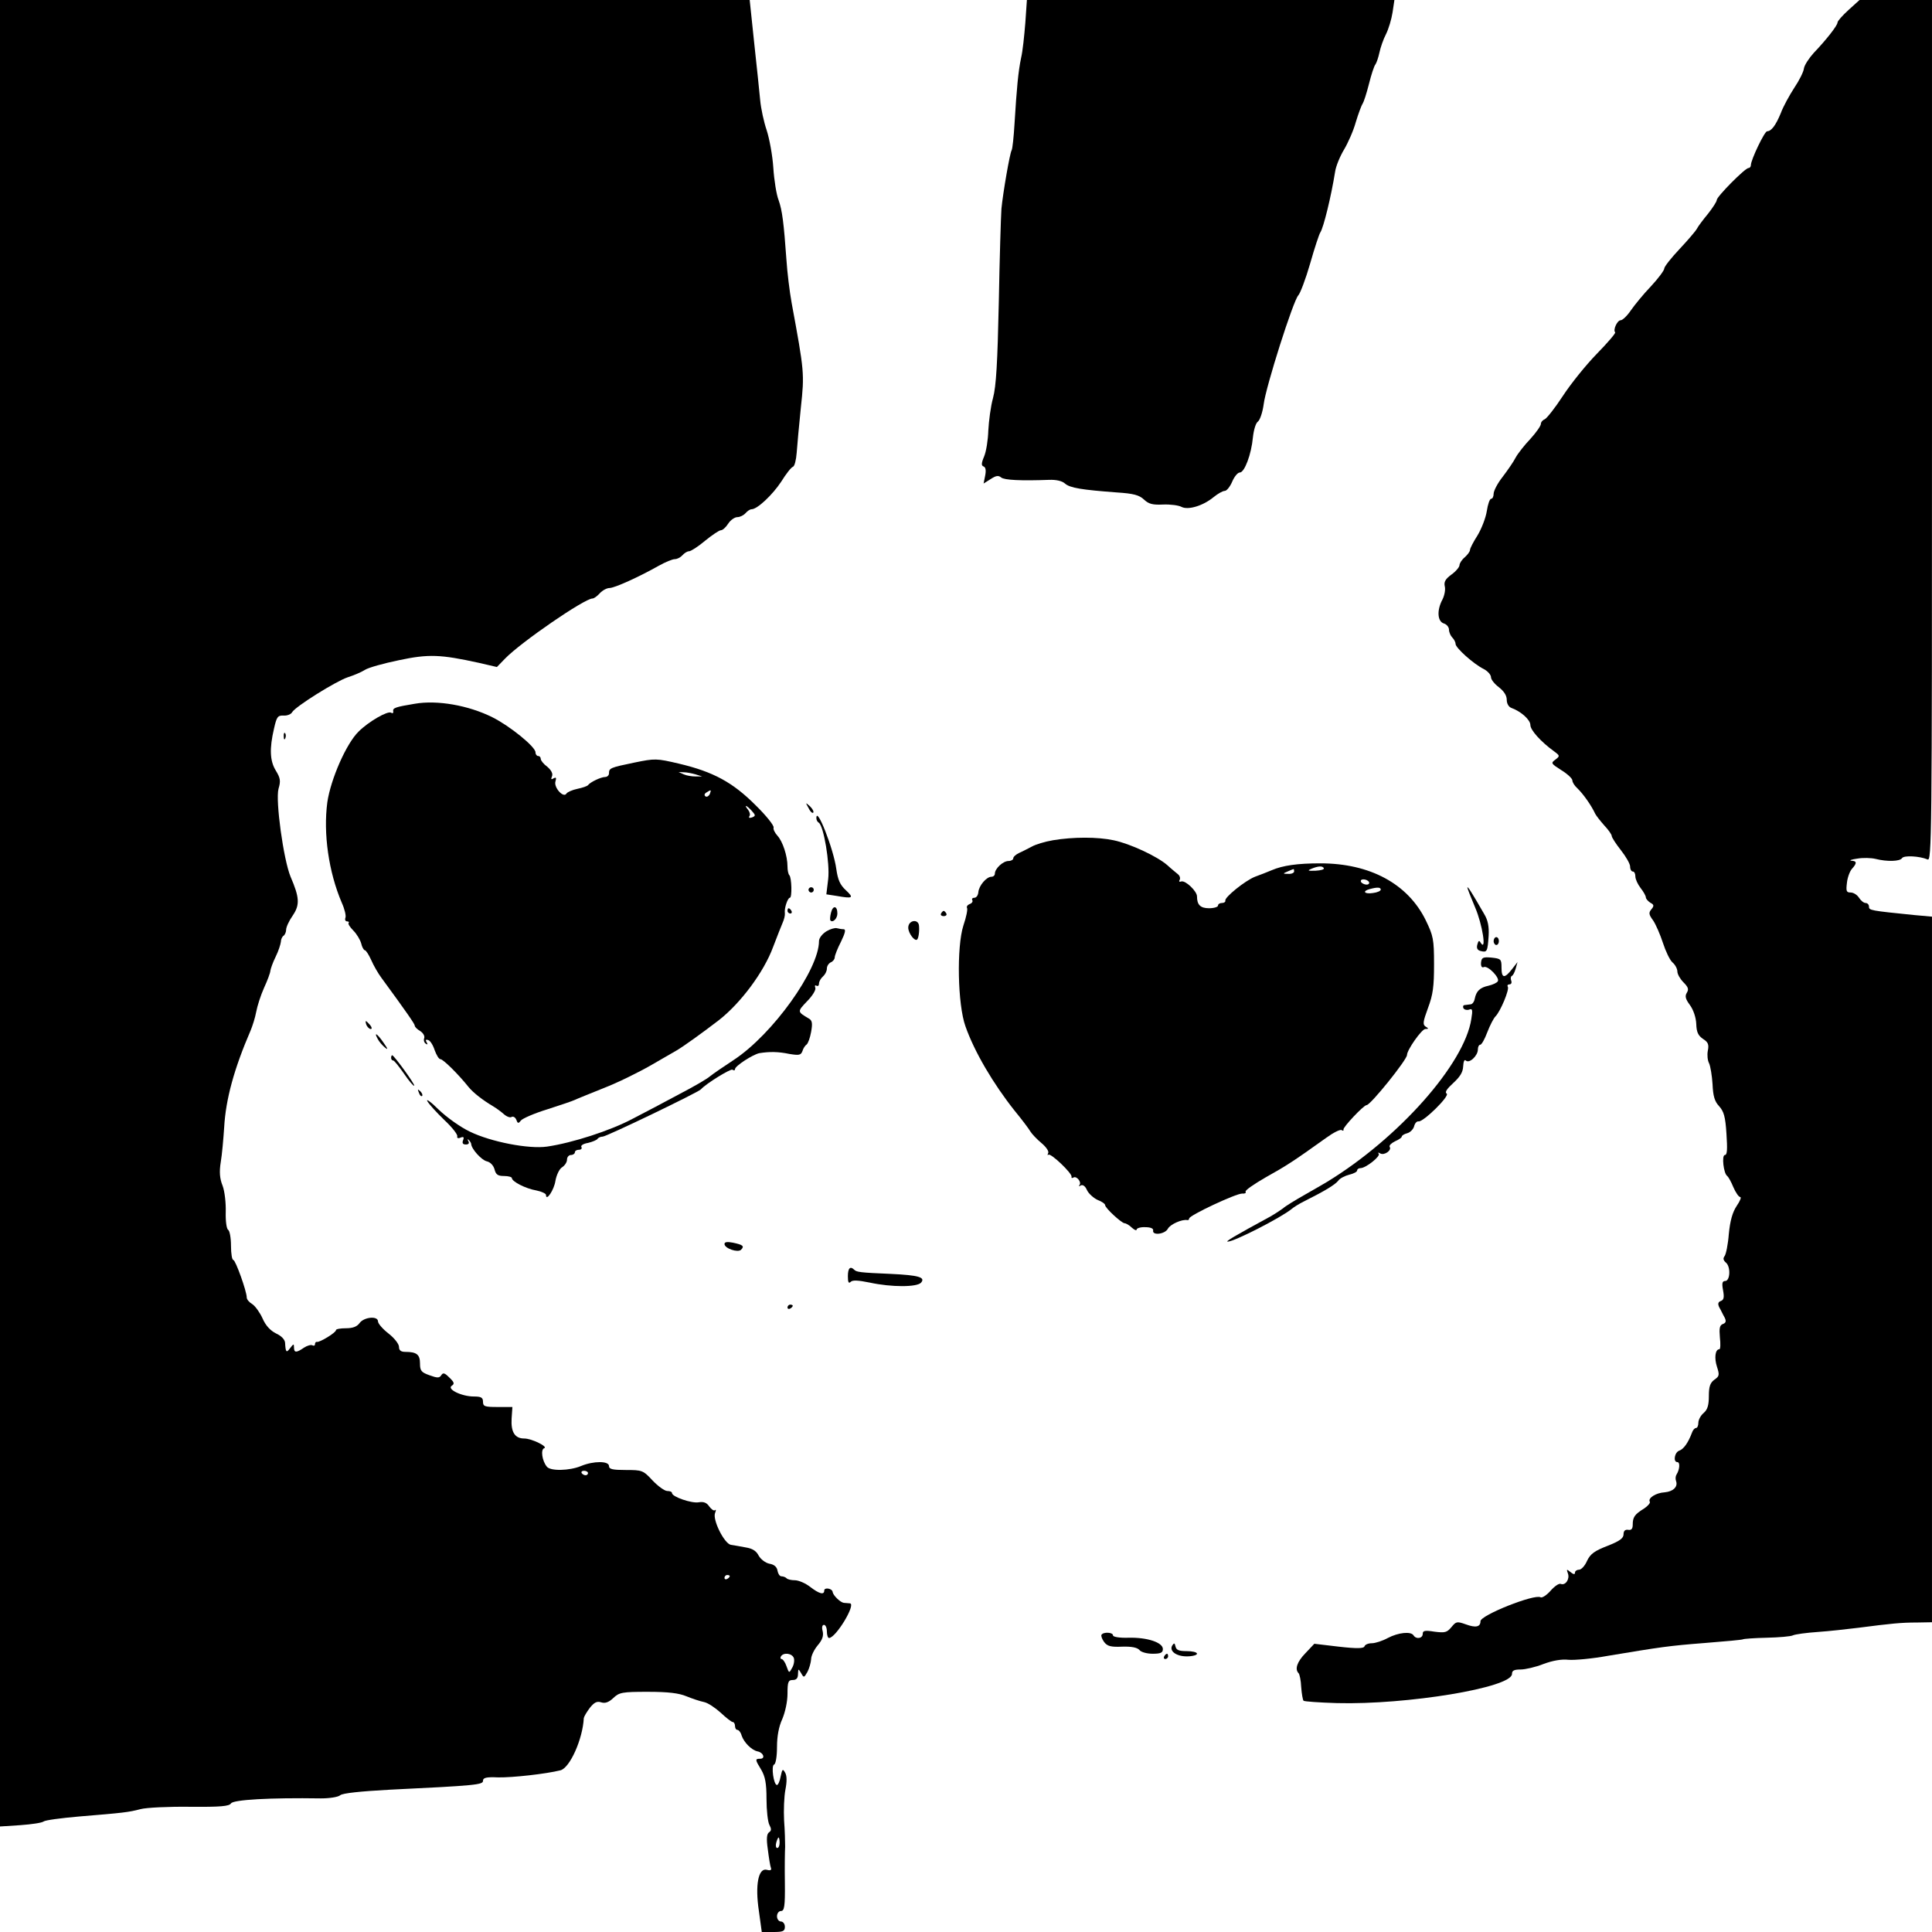 <?xml version="1.0" standalone="no"?>
<!DOCTYPE svg PUBLIC "-//W3C//DTD SVG 20010904//EN"
 "http://www.w3.org/TR/2001/REC-SVG-20010904/DTD/svg10.dtd">
<svg version="1.0" xmlns="http://www.w3.org/2000/svg"
 width="736pt" height="736pt" viewBox="0 0 736 736"
 preserveAspectRatio="xMidYMid meet">

<g transform="translate(0,736) scale(0.1,-0.1)"
fill="#000000" stroke="none">
<path d="M0 3881 l0 -3479 77 5 c43 3 83 9 89 14 6 5 66 13 135 19 169 14 188
16 234 28 22 6 107 10 188 9 118 -1 150 2 157 13 9 14 148 22 343 19 32 0 65
5 73 12 9 8 78 15 187 21 332 16 357 19 357 34 0 12 13 15 58 13 54 -1 181 13
237 27 36 9 85 119 89 199 1 6 11 23 23 39 17 21 27 26 43 21 15 -5 29 0 46
16 23 22 34 24 132 24 78 0 118 -5 147 -17 22 -9 52 -19 67 -22 15 -3 43 -22
64 -41 20 -19 41 -35 45 -35 5 0 9 -7 9 -15 0 -8 4 -15 9 -15 5 0 13 -9 16
-21 9 -27 38 -56 61 -61 22 -4 31 -28 10 -28 -20 0 -20 -3 4 -42 15 -26 20
-51 20 -111 0 -43 5 -88 11 -99 8 -15 8 -22 -1 -28 -9 -6 -11 -24 -5 -65 4
-32 9 -64 12 -71 3 -8 -2 -11 -16 -7 -32 8 -45 -58 -30 -157 l11 -80 44 0 c37
0 44 3 44 20 0 11 -7 20 -15 20 -8 0 -15 9 -15 20 0 11 7 20 15 20 13 0 16 17
15 107 -1 60 0 122 1 138 0 17 -1 62 -4 100 -2 39 0 91 5 117 6 31 6 53 -1 65
-9 16 -11 14 -17 -14 -3 -18 -10 -33 -14 -33 -13 0 -23 74 -11 78 6 2 11 30
11 67 0 41 7 78 20 106 11 26 20 66 20 97 0 45 3 52 20 52 14 0 20 7 20 23 1
21 1 21 12 3 10 -18 11 -18 24 5 7 13 13 35 14 48 0 13 11 36 25 53 18 21 23
36 19 54 -4 14 -2 24 5 24 6 0 11 -11 11 -25 0 -14 4 -25 8 -25 26 0 104 129
80 132 -7 0 -18 2 -24 2 -13 2 -40 28 -42 41 -1 14 -32 19 -32 6 0 -18 -19
-13 -54 14 -18 14 -44 25 -58 25 -13 0 -28 3 -32 8 -4 4 -13 7 -19 7 -7 0 -13
10 -15 21 -2 14 -12 24 -31 27 -15 3 -33 17 -41 31 -9 18 -24 27 -49 31 -20 4
-45 8 -57 10 -25 5 -70 95 -60 121 4 10 4 15 0 11 -4 -4 -14 3 -22 14 -10 15
-22 19 -40 16 -27 -5 -102 21 -102 35 0 5 -8 8 -18 8 -10 0 -35 18 -56 40 -36
39 -40 40 -102 40 -50 0 -64 3 -64 15 0 20 -59 20 -107 0 -43 -18 -117 -20
-130 -2 -18 22 -24 65 -10 70 17 5 -47 37 -76 37 -36 0 -51 25 -48 76 l3 44
-56 0 c-49 0 -56 2 -56 20 0 16 -7 20 -35 20 -46 0 -104 28 -84 41 11 7 10 13
-9 31 -18 18 -24 20 -31 9 -7 -11 -15 -11 -45 0 -31 11 -36 17 -36 45 0 34
-13 44 -56 44 -17 0 -24 6 -24 19 0 11 -18 34 -40 51 -22 17 -40 38 -40 46 0
22 -53 17 -70 -6 -10 -14 -26 -20 -52 -20 -21 0 -38 -3 -38 -7 0 -10 -62 -47
-72 -45 -5 1 -8 -3 -8 -9 0 -5 -4 -7 -10 -4 -5 3 -20 -1 -32 -9 -29 -20 -38
-20 -38 1 0 15 -2 14 -15 -3 -14 -19 -17 -16 -19 21 -1 12 -14 26 -34 35 -22
11 -40 30 -52 58 -10 22 -28 47 -39 54 -12 7 -21 18 -21 25 0 24 -43 143 -51
143 -5 0 -9 24 -9 54 0 30 -5 58 -11 61 -6 4 -10 34 -9 68 1 34 -4 79 -12 100
-11 27 -13 53 -7 90 5 29 10 88 13 132 6 108 38 224 101 370 7 17 17 48 21 70
4 22 17 63 30 92 13 28 24 58 24 65 1 7 9 31 20 53 11 22 19 48 20 57 0 9 5
20 10 23 5 3 10 14 10 23 0 10 11 34 25 54 28 41 26 69 -8 148 -27 65 -58 290
-46 335 9 30 7 41 -10 69 -23 37 -25 84 -7 161 10 44 14 50 36 49 14 -1 29 5
33 13 13 22 167 118 212 133 22 7 51 19 65 28 14 9 72 25 130 37 113 24 158
22 304 -10 l69 -16 31 32 c61 63 303 229 333 229 6 0 18 9 28 20 10 11 27 20
37 20 19 0 112 42 188 85 25 14 52 25 61 25 9 0 22 7 29 15 7 8 18 15 25 15 7
0 35 18 61 40 27 22 54 40 60 40 7 0 19 11 28 25 9 14 25 25 35 25 10 0 24 7
31 15 7 8 17 15 23 15 22 0 80 55 113 105 18 29 38 55 45 57 6 2 12 26 14 53
2 28 9 105 16 173 14 129 13 137 -35 397 -8 44 -17 118 -20 165 -10 140 -16
189 -30 228 -8 20 -17 76 -20 123 -3 47 -15 111 -25 142 -11 32 -22 83 -25
115 -3 31 -13 130 -23 220 l-17 162 -1428 0 -1428 0 0 -3479z m2240 -2133 c0
-4 -4 -8 -9 -8 -6 0 -12 4 -15 8 -3 5 1 9 9 9 8 0 15 -4 15 -9z m540 -392 c0
-3 -4 -8 -10 -11 -5 -3 -10 -1 -10 4 0 6 5 11 10 11 6 0 10 -2 10 -4z m244
-312 c3 -8 1 -25 -6 -37 -12 -22 -12 -22 -22 6 -5 15 -14 27 -19 27 -4 0 -5 5
-2 10 10 16 42 12 49 -6z m-54 -704 c0 -11 -4 -20 -9 -20 -5 0 -7 9 -4 20 3
11 7 20 9 20 2 0 4 -9 4 -20z"/>
<path d="M3906 7273 c-4 -49 -10 -108 -16 -133 -11 -52 -17 -118 -25 -249 -3
-52 -8 -98 -11 -103 -7 -11 -33 -162 -39 -223 -2 -28 -7 -188 -10 -356 -5
-232 -10 -320 -22 -365 -9 -32 -16 -88 -18 -124 -1 -36 -8 -80 -16 -99 -11
-26 -11 -35 -2 -38 8 -3 10 -15 6 -35 l-6 -30 27 17 c20 13 29 15 40 6 12 -10
75 -13 183 -9 26 1 49 -4 60 -14 19 -17 65 -24 198 -34 63 -4 85 -10 103 -27
18 -17 33 -21 73 -19 28 1 59 -3 70 -9 25 -13 82 4 122 37 16 13 35 24 43 24
7 0 20 16 28 35 8 19 21 35 29 35 18 0 44 69 50 134 3 28 11 55 19 60 8 6 18
36 22 66 8 66 113 396 132 415 7 7 28 62 45 121 17 60 35 114 39 119 12 18 41
136 56 230 3 22 19 60 34 85 15 25 36 72 45 105 10 33 22 65 26 70 4 6 15 39
24 75 9 36 20 70 25 75 4 6 11 26 15 45 4 19 15 51 25 70 10 20 21 57 25 83
l7 47 -700 0 -700 0 -6 -87z"/>
<path d="M7042 7322 c-23 -21 -42 -42 -42 -48 0 -11 -43 -66 -90 -115 -19 -21
-36 -47 -38 -60 -1 -12 -18 -46 -37 -74 -18 -28 -42 -71 -51 -96 -19 -46 -36
-69 -52 -69 -10 0 -62 -109 -62 -129 0 -6 -4 -11 -9 -11 -13 0 -121 -109 -121
-122 0 -6 -15 -29 -33 -52 -19 -23 -38 -48 -43 -58 -5 -9 -35 -44 -66 -77 -32
-34 -58 -67 -58 -74 0 -7 -23 -38 -51 -68 -28 -29 -62 -71 -76 -91 -14 -21
-32 -38 -39 -38 -13 0 -30 -37 -21 -46 3 -3 -29 -40 -70 -82 -41 -42 -99 -114
-129 -160 -30 -46 -61 -85 -69 -89 -8 -3 -15 -11 -15 -18 0 -7 -18 -33 -40
-57 -22 -23 -48 -56 -56 -71 -8 -16 -31 -49 -50 -74 -19 -24 -34 -53 -34 -64
0 -10 -4 -19 -9 -19 -6 0 -13 -21 -17 -47 -4 -26 -20 -67 -35 -92 -16 -25 -29
-50 -29 -56 0 -6 -9 -18 -20 -28 -11 -9 -20 -23 -20 -30 0 -7 -14 -24 -31 -36
-23 -17 -29 -28 -25 -45 3 -12 -1 -34 -9 -50 -22 -41 -19 -83 5 -91 11 -3 20
-14 20 -24 0 -9 6 -23 12 -29 7 -7 13 -18 13 -25 0 -15 69 -77 108 -96 15 -8
27 -22 27 -31 0 -9 14 -26 30 -38 19 -15 30 -31 30 -48 0 -14 7 -27 18 -31 36
-13 72 -45 72 -65 0 -19 39 -63 90 -100 23 -17 23 -18 5 -32 -18 -13 -16 -15
23 -40 23 -14 42 -32 42 -39 0 -7 8 -20 18 -29 24 -23 54 -66 69 -98 4 -8 20
-28 35 -45 15 -16 28 -34 28 -40 0 -5 16 -30 35 -54 19 -24 35 -52 35 -62 0
-11 5 -19 10 -19 6 0 10 -8 10 -19 0 -10 9 -30 20 -44 11 -14 20 -30 20 -36 0
-5 8 -14 17 -20 14 -7 15 -12 4 -25 -11 -13 -10 -20 7 -43 10 -15 27 -54 37
-85 10 -31 26 -65 36 -74 11 -9 19 -25 19 -35 0 -10 11 -29 23 -41 19 -19 21
-27 13 -40 -8 -13 -5 -24 12 -47 13 -18 23 -47 24 -72 1 -31 7 -44 26 -57 19
-12 23 -21 18 -45 -3 -16 -1 -37 5 -48 5 -11 11 -47 13 -79 2 -46 8 -66 25
-84 18 -20 24 -40 28 -105 4 -59 3 -81 -6 -81 -13 0 -5 -71 9 -80 4 -3 15 -22
23 -42 9 -21 21 -38 26 -38 6 0 0 -15 -13 -34 -16 -24 -25 -56 -30 -107 -3
-40 -11 -78 -16 -84 -7 -9 -5 -16 5 -25 19 -16 16 -70 -3 -70 -11 0 -13 -9 -8
-35 5 -27 3 -37 -8 -41 -11 -4 -13 -11 -6 -25 6 -10 14 -28 20 -38 7 -14 5
-21 -7 -25 -12 -5 -14 -16 -11 -51 3 -25 2 -45 -2 -45 -16 0 -20 -34 -9 -67
10 -31 9 -36 -10 -49 -16 -12 -21 -26 -21 -62 0 -35 -5 -52 -20 -65 -11 -9
-20 -26 -20 -37 0 -11 -4 -20 -9 -20 -5 0 -12 -8 -15 -17 -15 -40 -32 -63 -48
-69 -19 -6 -25 -44 -8 -44 11 0 9 -28 -3 -47 -4 -6 -5 -17 -2 -25 8 -22 -11
-40 -43 -43 -34 -2 -65 -22 -57 -36 3 -4 -7 -16 -22 -26 -36 -22 -43 -33 -43
-61 0 -16 -5 -22 -17 -20 -12 2 -18 -4 -18 -17 0 -15 -15 -26 -61 -44 -49 -19
-65 -30 -78 -57 -8 -19 -22 -34 -31 -34 -8 0 -15 -5 -15 -11 0 -8 -6 -7 -17 2
-15 12 -16 12 -10 -5 8 -21 -9 -47 -27 -40 -7 3 -24 -9 -39 -26 -15 -17 -32
-28 -38 -25 -22 14 -229 -68 -229 -91 0 -22 -18 -26 -56 -12 -34 12 -37 11
-55 -11 -17 -20 -24 -22 -64 -17 -37 6 -45 4 -45 -8 0 -18 -25 -22 -35 -6 -10
16 -58 11 -98 -10 -20 -11 -48 -20 -61 -20 -13 0 -26 -5 -28 -12 -3 -8 -28 -9
-98 -1 l-93 11 -34 -36 c-32 -33 -41 -61 -26 -76 4 -4 9 -28 10 -53 2 -26 6
-49 9 -52 3 -3 60 -7 127 -9 267 -7 667 59 667 111 0 13 8 17 33 17 17 0 57 9
87 21 35 13 69 19 95 16 22 -2 90 4 150 15 205 34 230 38 370 49 77 6 142 12
145 14 3 2 44 5 90 6 47 1 92 5 100 9 8 4 51 10 95 13 44 3 114 11 155 16 124
16 162 20 223 20 l57 1 0 1344 0 1344 -67 6 c-168 17 -173 18 -173 32 0 8 -6
14 -13 14 -7 0 -18 9 -25 20 -7 11 -21 20 -32 20 -16 0 -18 5 -14 37 2 20 11
44 19 53 20 22 19 30 -2 31 -10 1 0 5 22 8 22 4 53 3 70 -1 43 -11 93 -10 101
3 7 11 66 8 97 -5 16 -8 17 74 17 1633 l0 1641 -138 0 -138 0 -42 -38z"/>
<path d="M1580 4679 c-73 -12 -85 -16 -82 -29 1 -6 -2 -9 -8 -5 -13 8 -86 -34
-124 -72 -47 -46 -106 -181 -119 -269 -16 -119 5 -266 55 -383 11 -24 17 -50
14 -57 -3 -8 0 -14 6 -14 6 0 9 -3 6 -6 -3 -3 5 -16 18 -29 13 -13 26 -35 30
-49 3 -14 10 -26 14 -26 4 0 15 -17 24 -37 9 -21 27 -52 39 -68 96 -131 127
-176 127 -182 0 -5 9 -14 21 -21 11 -7 18 -19 15 -27 -3 -8 0 -17 6 -21 7 -5
8 -2 3 6 -5 8 -3 11 6 8 8 -2 19 -20 25 -39 7 -19 16 -34 22 -34 10 0 68 -57
107 -106 19 -23 54 -50 96 -75 10 -6 28 -19 38 -28 11 -10 25 -15 30 -11 6 3
14 -1 18 -11 5 -14 8 -15 17 -3 6 8 52 28 101 43 50 16 97 32 105 36 8 4 58
24 110 45 52 20 133 60 180 87 47 27 90 52 97 56 26 15 101 69 162 116 83 65
171 183 206 278 15 40 32 82 37 94 5 11 9 27 8 35 -3 19 11 59 19 59 9 0 7 77
-2 86 -4 4 -7 19 -7 33 0 40 -18 95 -38 117 -10 11 -17 25 -15 31 3 7 -28 46
-69 86 -86 86 -160 127 -292 158 -85 20 -91 20 -169 4 -92 -19 -97 -21 -97
-41 0 -8 -7 -14 -15 -14 -15 0 -56 -19 -65 -31 -3 -4 -21 -10 -40 -14 -19 -4
-38 -12 -42 -18 -11 -19 -49 23 -42 46 4 14 3 17 -7 12 -9 -6 -11 -4 -6 8 4
10 -3 23 -18 36 -14 10 -25 24 -25 30 0 6 -4 11 -10 11 -5 0 -10 6 -10 14 0
21 -97 100 -165 134 -91 45 -209 66 -295 51z m1070 -269 l25 -8 -25 0 c-14 0
-34 3 -45 8 l-20 9 20 -1 c11 0 31 -4 45 -8z m54 -75 c-4 -8 -11 -12 -16 -9
-6 4 -5 10 3 15 19 12 19 11 13 -6z m160 -64 c15 -17 15 -19 1 -25 -10 -3 -14
-2 -10 5 4 5 1 16 -5 24 -18 22 -6 18 14 -4z"/>
<path d="M1081 4554 c0 -11 3 -14 6 -6 3 7 2 16 -1 19 -3 4 -6 -2 -5 -13z"/>
<path d="M3080 4282 c6 -13 14 -21 18 -18 3 4 -2 14 -12 24 -18 16 -18 16 -6
-6z"/>
<path d="M3110 4243 c0 -7 4 -14 9 -17 19 -12 43 -156 36 -215 l-7 -58 39 -6
c62 -11 67 -8 36 21 -23 21 -31 40 -37 81 -10 76 -76 244 -76 194z"/>
<path d="M4011 4159 c-30 -5 -66 -16 -80 -24 -14 -7 -36 -19 -48 -24 -13 -6
-23 -15 -23 -21 0 -5 -8 -10 -18 -10 -21 0 -52 -29 -52 -48 0 -7 -6 -12 -13
-12 -19 0 -48 -34 -50 -59 -1 -11 -7 -21 -15 -21 -7 0 -11 -4 -8 -9 3 -5 -1
-12 -10 -15 -8 -3 -13 -10 -10 -15 3 -5 -3 -35 -14 -67 -26 -81 -22 -301 8
-384 34 -97 106 -219 187 -321 28 -34 55 -70 60 -79 6 -10 25 -30 43 -45 18
-15 29 -32 25 -38 -3 -7 -3 -9 1 -6 8 8 92 -72 88 -84 -1 -5 2 -6 7 -3 12 8
33 -18 23 -29 -4 -5 -1 -5 5 -1 8 4 17 -2 24 -18 6 -13 25 -30 40 -37 16 -6
29 -15 29 -20 0 -11 62 -68 74 -69 5 0 18 -7 28 -17 10 -9 18 -12 18 -7 0 5
15 10 33 9 20 0 31 -5 30 -12 -5 -21 45 -15 56 6 9 17 54 37 74 33 4 -1 7 2 7
6 0 12 180 96 202 95 10 -1 16 2 13 7 -3 5 32 29 77 55 77 43 104 60 231 151
26 19 52 32 58 29 5 -4 8 -3 7 2 -3 8 77 93 88 93 15 0 154 173 154 191 0 19
56 99 70 99 13 0 13 2 1 9 -12 8 -10 19 9 71 19 51 23 81 23 166 0 97 -3 109
-32 169 -68 138 -212 216 -401 216 -87 0 -143 -8 -185 -26 -16 -7 -45 -18 -64
-25 -38 -15 -117 -79 -113 -91 1 -5 -5 -9 -13 -9 -8 0 -15 -4 -15 -10 0 -5
-15 -10 -34 -10 -33 0 -46 13 -46 45 0 20 -44 62 -60 57 -7 -3 -10 0 -6 6 3 6
1 15 -6 21 -7 6 -26 21 -41 35 -39 34 -142 82 -205 95 -61 13 -153 13 -231 0z
m1032 -106 c3 -5 -11 -9 -31 -10 -29 -1 -33 0 -17 7 26 11 43 12 48 3z m-113
-13 c0 -5 -10 -10 -22 -9 -22 0 -22 1 -3 9 11 5 21 9 23 9 1 1 2 -3 2 -9z
m285 -40 c3 -5 -1 -10 -9 -10 -8 0 -18 5 -21 10 -3 6 1 10 9 10 8 0 18 -4 21
-10z m45 -29 c0 -5 -13 -11 -30 -13 -32 -5 -42 7 -12 15 29 8 42 7 42 -2z"/>
<path d="M3080 3970 c0 -5 5 -10 10 -10 6 0 10 5 10 10 0 6 -4 10 -10 10 -5 0
-10 -4 -10 -10z"/>
<path d="M5590 3979 c0 -4 14 -39 30 -77 27 -63 44 -169 21 -134 -6 11 -9 9
-13 -6 -4 -14 0 -22 13 -25 24 -6 26 -2 30 58 2 36 -3 60 -17 83 -46 80 -63
107 -64 101z"/>
<path d="M3166 3884 c-4 -15 -5 -29 -2 -31 9 -9 26 8 26 27 0 30 -17 32 -24 4z"/>
<path d="M3000 3890 c0 -5 5 -10 11 -10 5 0 7 5 4 10 -3 6 -8 10 -11 10 -2 0
-4 -4 -4 -10z"/>
<path d="M3585 3880 c-3 -5 1 -10 10 -10 9 0 13 5 10 10 -3 6 -8 10 -10 10 -2
0 -7 -4 -10 -10z"/>
<path d="M3460 3826 c0 -21 25 -54 34 -45 5 5 9 30 7 52 -2 28 -41 22 -41 -7z"/>
<path d="M3148 3812 c-16 -10 -28 -26 -28 -37 0 -109 -177 -356 -325 -453 -38
-25 -79 -53 -90 -62 -11 -10 -63 -40 -115 -67 -52 -28 -133 -71 -180 -95 -84
-45 -230 -92 -326 -106 -70 -10 -214 18 -294 57 -36 17 -89 55 -119 84 -29 29
-49 43 -43 32 6 -11 35 -43 64 -71 30 -28 52 -56 50 -63 -2 -6 3 -9 12 -5 12
5 15 2 10 -10 -4 -11 -1 -16 11 -16 10 0 14 5 9 13 -4 7 -3 9 2 4 5 -5 9 -12
9 -15 1 -19 39 -61 59 -66 14 -3 26 -16 30 -31 5 -20 13 -25 36 -25 17 0 30
-4 30 -8 0 -13 52 -40 93 -47 20 -4 37 -12 37 -17 0 -27 31 19 36 54 4 22 15
45 25 51 11 7 19 20 19 29 0 10 7 18 15 18 8 0 15 5 15 10 0 6 7 10 16 10 8 0
12 5 9 10 -4 6 7 13 25 16 17 4 33 11 36 15 3 5 12 9 20 9 14 0 363 168 374
180 21 23 113 79 120 75 6 -4 10 -3 10 2 0 12 68 56 93 61 38 6 71 6 114 -3
37 -6 44 -5 50 11 3 11 11 22 16 25 5 4 13 25 17 48 6 33 4 44 -9 51 -44 26
-44 26 -7 65 21 21 35 44 32 52 -3 8 -1 11 4 8 6 -3 10 0 10 8 0 8 7 20 15 27
8 7 15 20 15 30 0 10 7 20 15 24 8 3 15 12 15 19 0 7 11 35 24 60 16 33 19 47
10 47 -7 0 -18 2 -26 4 -7 2 -25 -3 -40 -12z"/>
<path d="M5690 3775 c0 -8 5 -15 10 -15 6 0 10 7 10 15 0 8 -4 15 -10 15 -5 0
-10 -7 -10 -15z"/>
<path d="M5642 3693 c-1 -14 3 -21 11 -17 16 6 61 -41 53 -54 -3 -6 -19 -13
-35 -17 -33 -7 -47 -20 -53 -50 -2 -11 -9 -21 -16 -21 -6 -1 -17 -2 -23 -3 -5
0 -7 -6 -4 -12 4 -6 14 -8 22 -5 12 5 14 -1 8 -36 -26 -171 -277 -454 -549
-620 -6 -4 -43 -25 -83 -48 -39 -22 -78 -46 -85 -53 -8 -6 -29 -20 -48 -31
-140 -76 -173 -96 -163 -96 25 0 204 92 243 124 8 7 29 20 45 28 84 42 121 65
133 80 6 9 26 19 42 23 17 4 30 11 30 16 0 5 6 9 13 9 20 0 78 46 69 55 -4 5
-1 5 6 1 15 -9 45 12 36 25 -3 5 6 14 20 21 14 6 26 14 26 18 0 4 9 10 21 13
11 3 23 15 26 26 3 12 10 20 17 19 18 -3 121 98 107 106 -8 5 1 18 25 40 26
24 37 41 38 64 1 19 5 27 10 22 13 -13 46 18 46 42 0 10 4 18 9 18 5 0 17 21
27 48 10 26 24 53 31 60 19 19 54 103 47 113 -3 5 0 9 6 9 7 0 10 6 7 14 -3 8
-2 16 2 18 5 2 11 14 15 28 l7 25 -21 -27 c-29 -37 -40 -35 -40 6 0 32 -2 34
-38 38 -33 3 -38 0 -40 -19z"/>
<path d="M1396 3455 c4 -8 11 -15 16 -15 6 0 5 6 -2 15 -7 8 -14 15 -16 15 -2
0 -1 -7 2 -15z"/>
<path d="M1439 3402 c5 -10 18 -25 28 -33 12 -10 11 -5 -6 19 -24 35 -38 43
-22 14z"/>
<path d="M1490 3330 c0 -5 3 -10 8 -10 4 0 22 -23 41 -50 19 -28 36 -48 39
-46 4 4 -77 116 -84 116 -2 0 -4 -4 -4 -10z"/>
<path d="M1596 3197 c3 -10 9 -15 12 -12 3 3 0 11 -7 18 -10 9 -11 8 -5 -6z"/>
<path d="M2760 2621 c0 -17 51 -34 63 -22 14 14 7 19 -31 27 -21 4 -32 3 -32
-5z"/>
<path d="M3230 2498 c0 -23 3 -29 11 -21 7 7 28 6 72 -3 83 -18 181 -18 196 0
17 20 -9 28 -114 33 -120 5 -132 7 -141 16 -15 15 -24 6 -24 -25z"/>
<path d="M3000 2379 c0 -5 5 -7 10 -4 6 3 10 8 10 11 0 2 -4 4 -10 4 -5 0 -10
-5 -10 -11z"/>
<path d="M4196 1132 c-2 -4 2 -16 10 -27 12 -16 25 -20 69 -18 36 1 57 -3 66
-13 6 -8 29 -14 50 -14 31 0 39 4 39 18 0 25 -60 45 -132 43 -33 -1 -58 3 -58
9 0 12 -37 14 -44 2z"/>
<path d="M4466 1092 c-13 -21 14 -42 55 -42 22 0 39 5 39 10 0 6 -18 10 -39
10 -30 0 -40 4 -43 18 -3 13 -5 14 -12 4z"/>
<path d="M4435 1050 c-3 -5 -1 -10 4 -10 6 0 11 5 11 10 0 6 -2 10 -4 10 -3 0
-8 -4 -11 -10z"/>
</g>
</svg>

